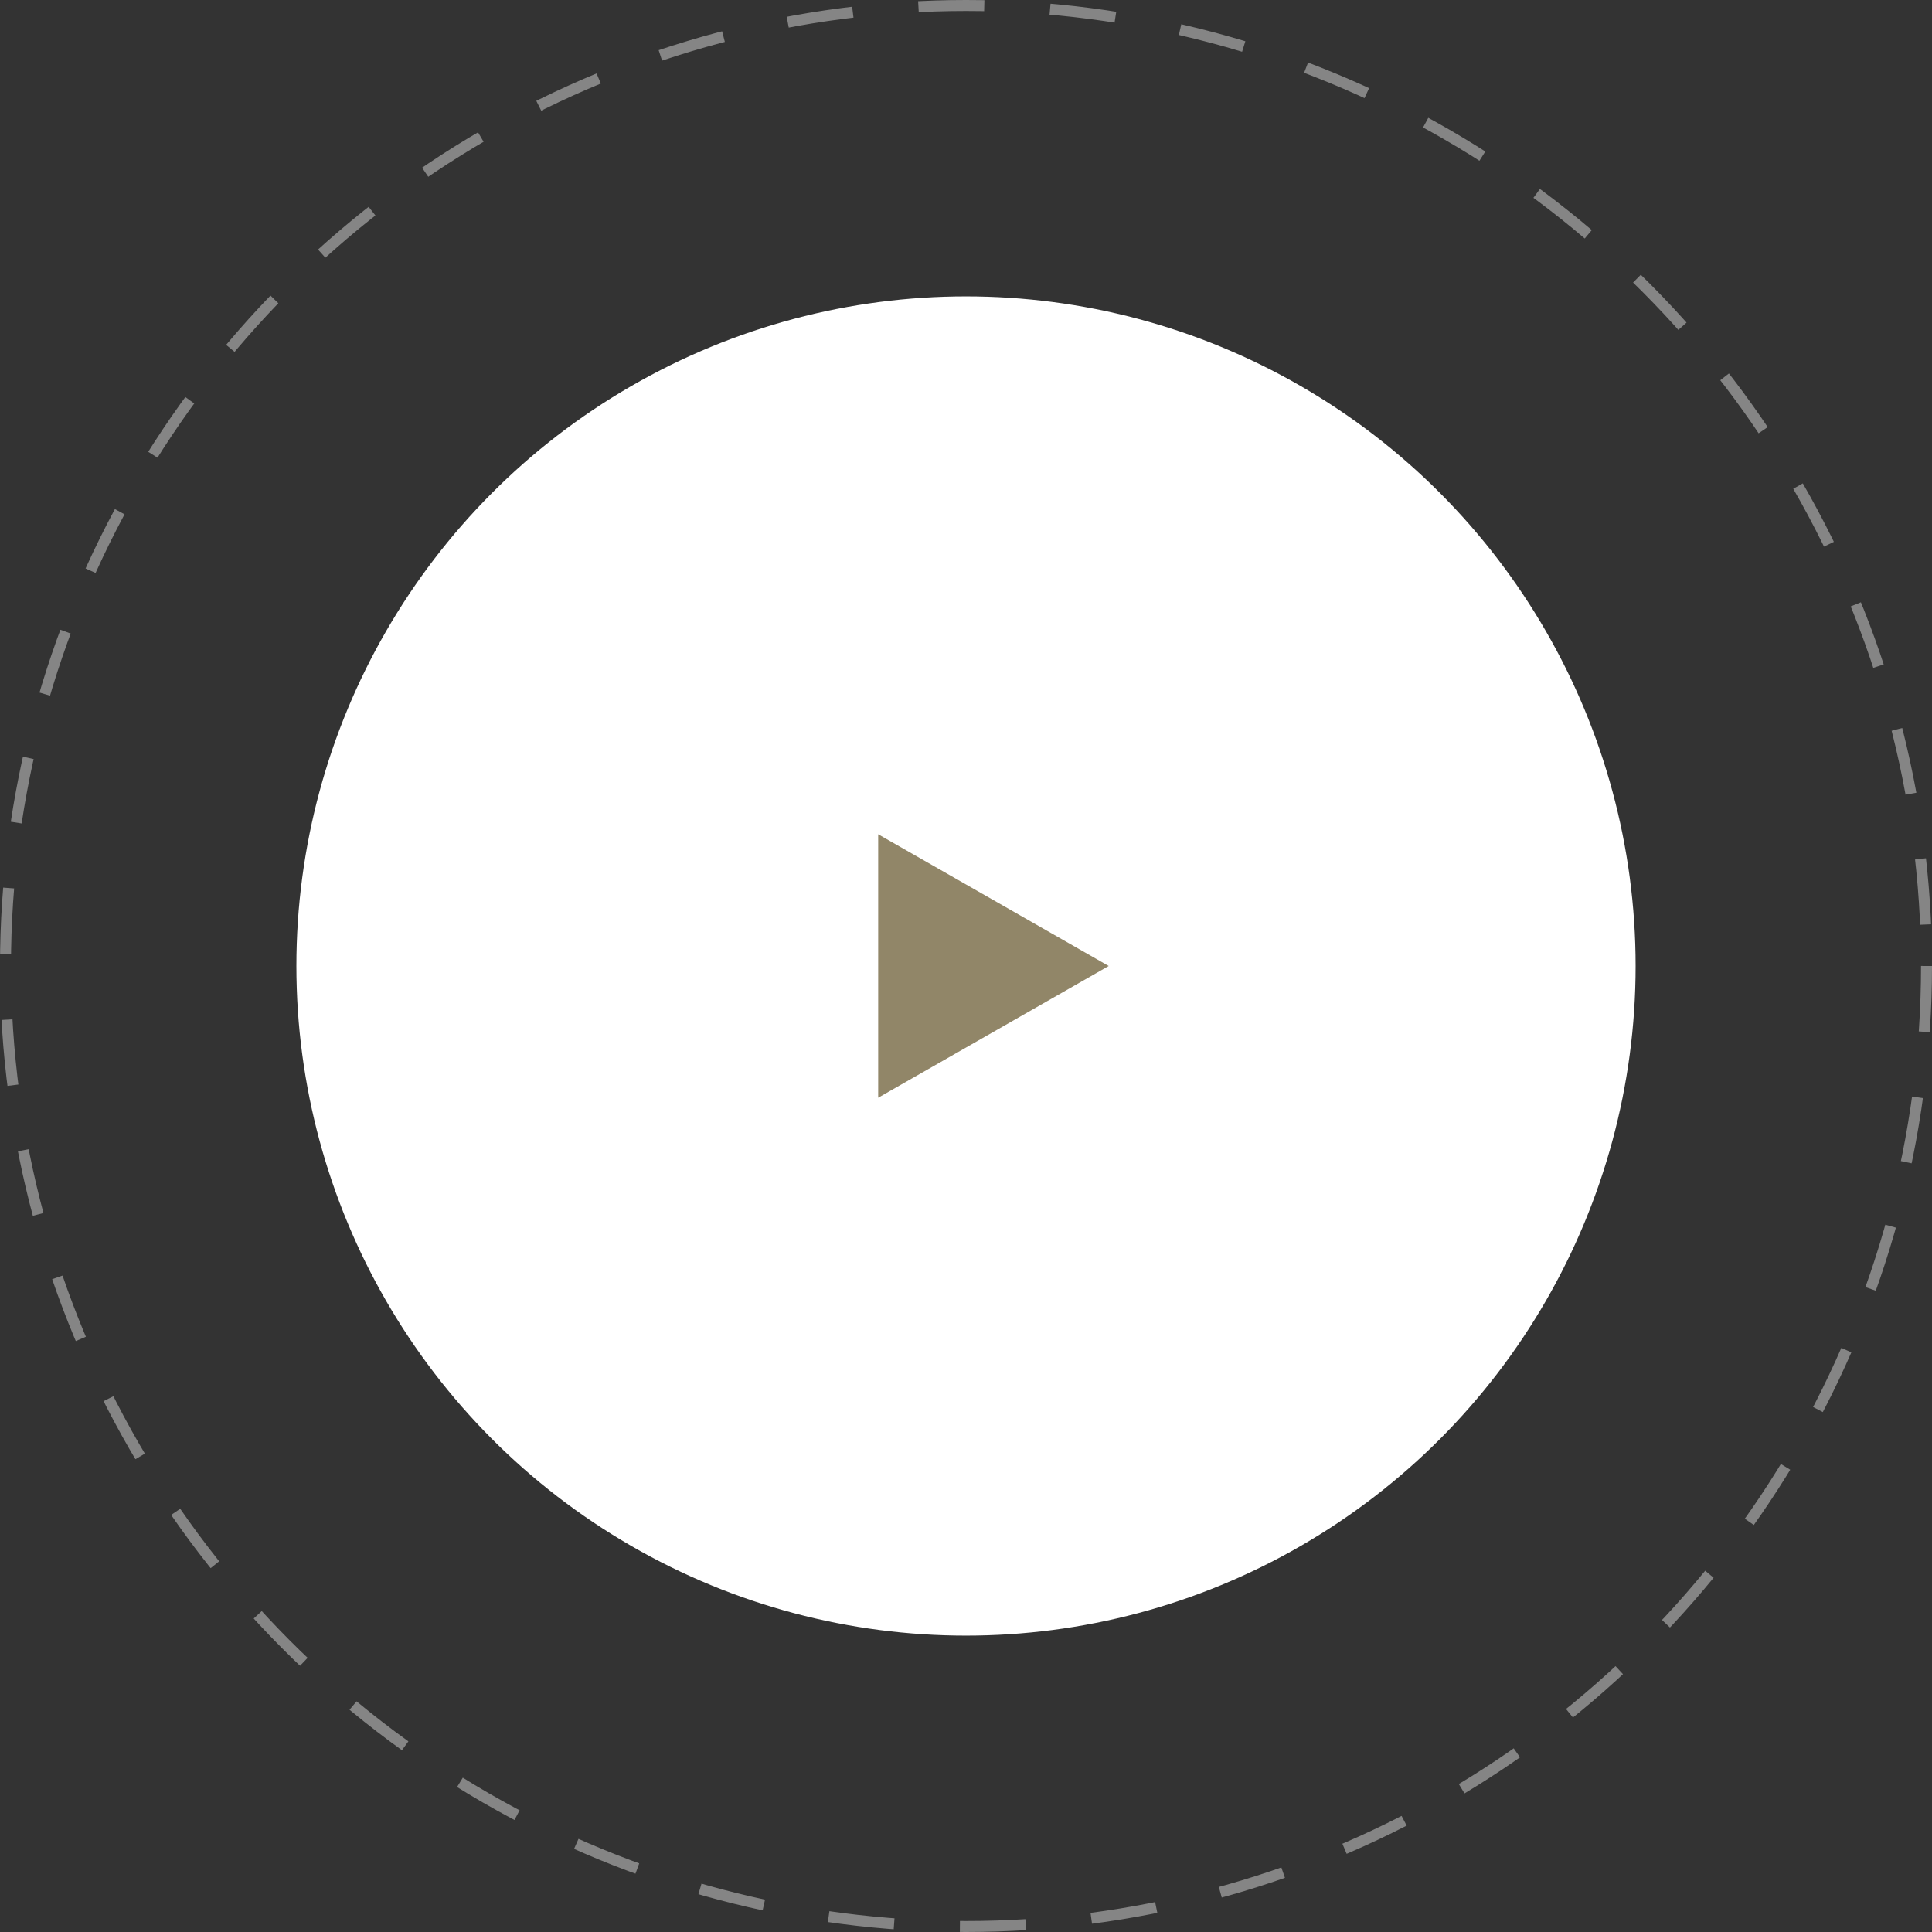 <svg width="176" height="176" viewBox="0 0 176 176" fill="none" xmlns="http://www.w3.org/2000/svg">
<rect x="0" y="0" width="176" height="176" fill="#333333" stroke="none"/>
<circle cx="88" cy="88" r="61" fill="white"/>
<circle opacity="0.4" cx="88" cy="88" r="87.5" stroke="white" stroke-dasharray="6 6"/>
<path d="M101 88L80 100L80 76L101 88Z" fill="#918668"/>
</svg>
